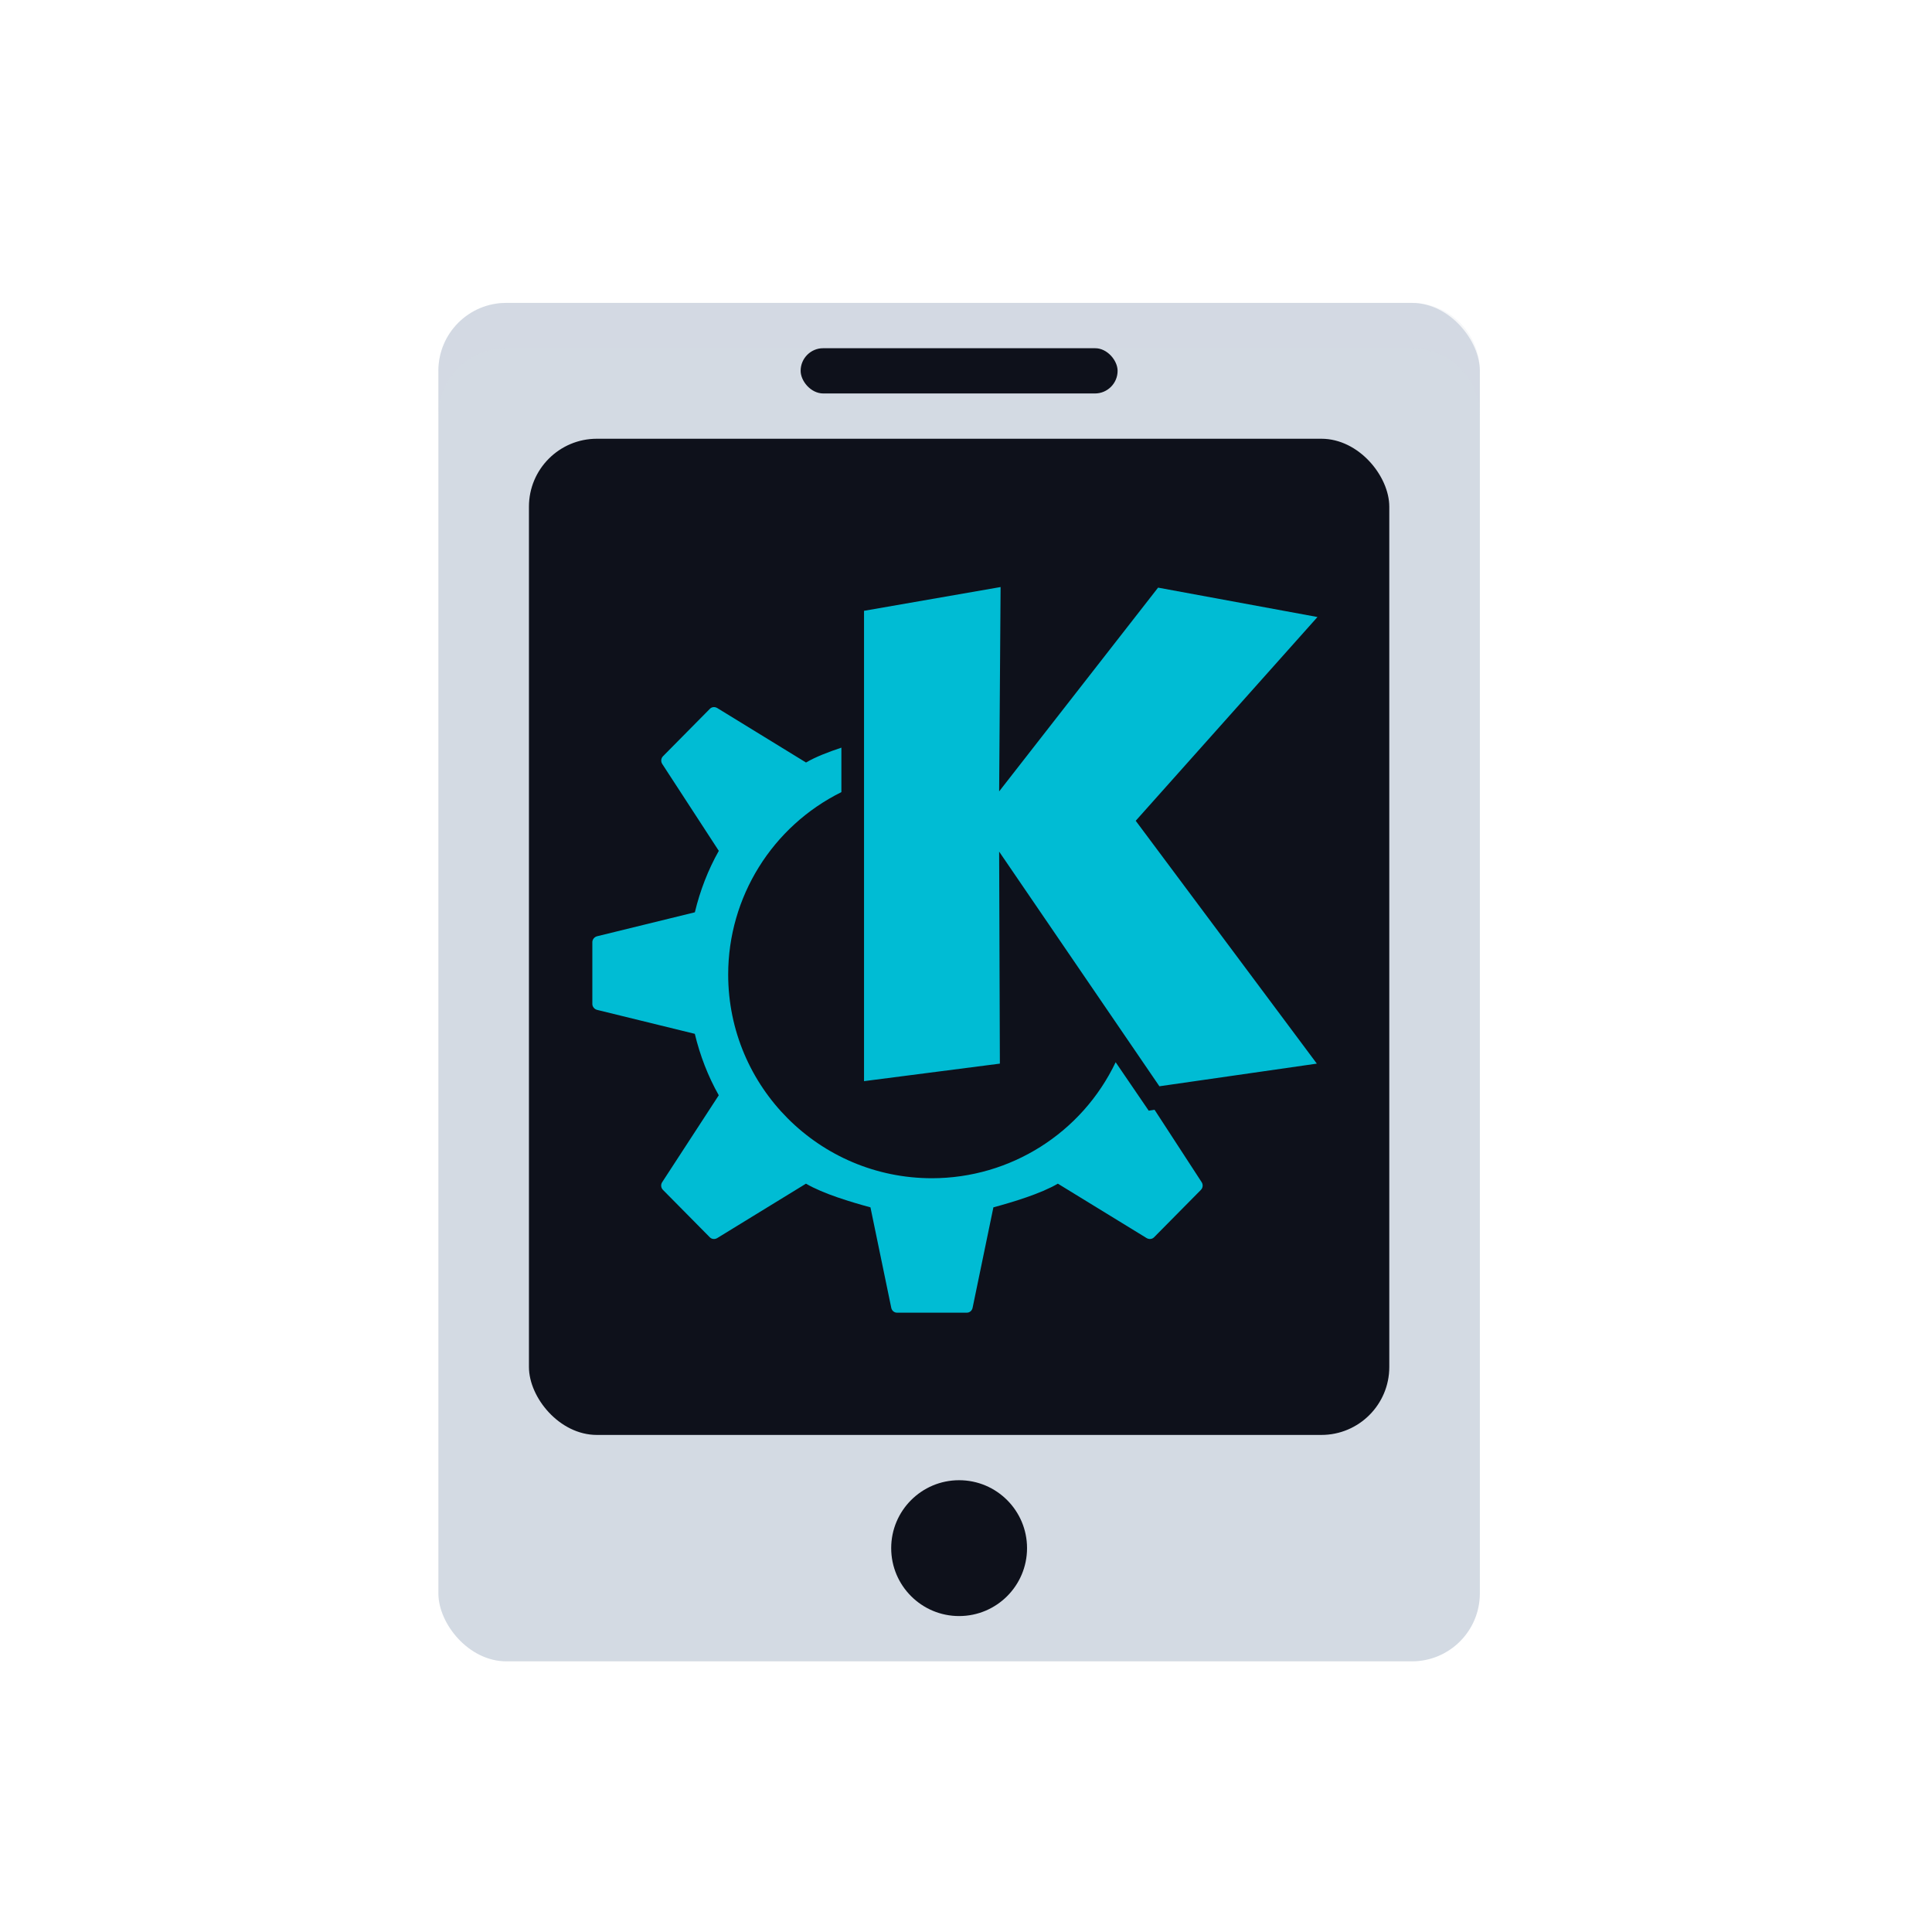 <?xml version="1.0" encoding="UTF-8" standalone="no"?>
<svg
   xmlns:osb="http://www.openswatchbook.org/uri/2009/osb"
   xmlns:dc="http://purl.org/dc/elements/1.1/"
   xmlns:cc="http://creativecommons.org/ns#"
   xmlns:rdf="http://www.w3.org/1999/02/22-rdf-syntax-ns#"
   xmlns:svg="http://www.w3.org/2000/svg"
   xmlns="http://www.w3.org/2000/svg"
   xmlns:sodipodi="http://sodipodi.sourceforge.net/DTD/sodipodi-0.dtd"
   xmlns:inkscape="http://www.inkscape.org/namespaces/inkscape"
   inkscape:version="1.0 (4035a4fb49, 2020-05-01)"
   sodipodi:docname="kdeconnect.svg"
   viewBox="0 0 32 32"
   version="1.1"
   height="32"
   width="32"
   id="svg">
  <sodipodi:namedview
     inkscape:document-rotation="0"
     inkscape:lockguides="true"
     inkscape:current-layer="svg"
     inkscape:window-maximized="1"
     inkscape:window-y="0"
     inkscape:window-x="0"
     inkscape:cy="8.3828995"
     inkscape:cx="43.193736"
     inkscape:zoom="8.8409223"
     showgrid="false"
     id="namedview38"
     inkscape:window-height="1017"
     inkscape:window-width="1920"
     inkscape:pageshadow="2"
     inkscape:pageopacity="0"
     guidetolerance="10"
     gridtolerance="10"
     objecttolerance="10"
     borderopacity="1"
     bordercolor="#666666"
     pagecolor="#ffffff" />
  <defs
     id="defs4">
    <linearGradient
       osb:paint="solid"
       id="linearGradient5606">
      <stop
         style="stop-color:#000000"
         offset="0"
         id="stop5608" />
    </linearGradient>
  </defs>
  <g
     transform="matrix(0.75,0,0,0.75,4.261,4.267)"
     id="kdeconnect">
    <rect
       id="rect16"
       ry="0"
       rx="0"
       y="0"
       x="0"
       height="32"
       width="32"
       style="opacity:0.001" />
    <g
       id="g34">
      <rect
         id="rect20"
         ry="1.5"
         rx="1.5"
         y="1"
         x="4"
         height="30"
         width="23"
         style="fill:#d3dae3;fill-opacity:1" />
      <rect
         id="rect22"
         ry="1.5"
         rx="1.5"
         y="4"
         x="6"
         height="22"
         width="19"
         style="opacity:1;fill:#0e111b;fill-opacity:1" />
      <rect
         id="rect24"
         ry="0.5"
         rx="0.5"
         y="2"
         x="12"
         height="1"
         width="7"
         style="opacity:1;fill:#0e111b;fill-opacity:1" />
      <circle
         id="circle26"
         r="1.5"
         cy="28.5"
         cx="15.5"
         style="opacity:1;fill:#0e111b;fill-opacity:1" />
      <path
         inkscape:connector-curvature="0"
         id="path28"
         d="M 5.5,1 C 4.669,1 4,1.669 4,2.5 v 1 C 4,2.669 4.669,2 5.5,2 h 20 C 26.331,2 27,2.669 27,3.5 v -1 C 27,1.669 26.331,1 25.5,1 Z"
         style="opacity:0.2;fill:#d3dae3;fill-opacity:1" />
      <path
         inkscape:connector-curvature="0"
         id="path32"
         d="M 16.416,7.275 13.4,7.8 v 10.387 l 3,-0.387 -0.016,-4.682 3.539,5.182 3.477,-0.5 -4,-5.363 L 23.414,7.937 19.894,7.288 16.384,11.788 Z M 10.074,9.927 c -0.029,0.002 -0.056,0.015 -0.078,0.037 l -1.035,1.047 c -0.045,0.045 -0.052,0.116 -0.018,0.17 L 10.193,13.101 C 9.957,13.519 9.779,13.978 9.664,14.458 L 7.505,14.987 C 7.446,15.002 7.4,15.056 7.4,15.118 v 0.682 0.682 c 0,0.062 0.046,0.116 0.105,0.131 l 2.158,0.529 c 0.115,0.48 0.293,0.939 0.529,1.357 l -1.25,1.92 c -0.035,0.054 -0.027,0.125 0.018,0.17 l 1.035,1.047 c 0.044,0.044 0.111,0.048 0.164,0.016 l 1.959,-1.201 c 0.384,0.224 0.986,0.404 1.424,0.523 l 0.459,2.217 c 0.013,0.064 0.064,0.109 0.127,0.109 H 14.9 15.671 c 0.063,0 0.114,-0.045 0.127,-0.109 l 0.459,-2.217 c 0.438,-0.119 1.04,-0.3 1.424,-0.523 l 1.959,1.201 c 0.053,0.032 0.12,0.028 0.164,-0.016 l 1.035,-1.047 c 0.045,-0.045 0.052,-0.116 0.018,-0.17 l -1.041,-1.6 -0.129,0.02 -0.73,-1.07 c -0.746,1.564 -2.324,2.561 -4.057,2.562 -2.485,0 -4.5,-2.015 -4.5,-4.5 0.001,-1.708 0.97,-3.268 2.5,-4.027 v -0.982 c -0.285,0.095 -0.566,0.202 -0.781,0.328 L 10.16,9.948 c -0.026,-0.016 -0.057,-0.024 -0.086,-0.021 z"
         style="fill:#00bcd4;fill-opacity:1" />
    </g>
  </g>
</svg>
